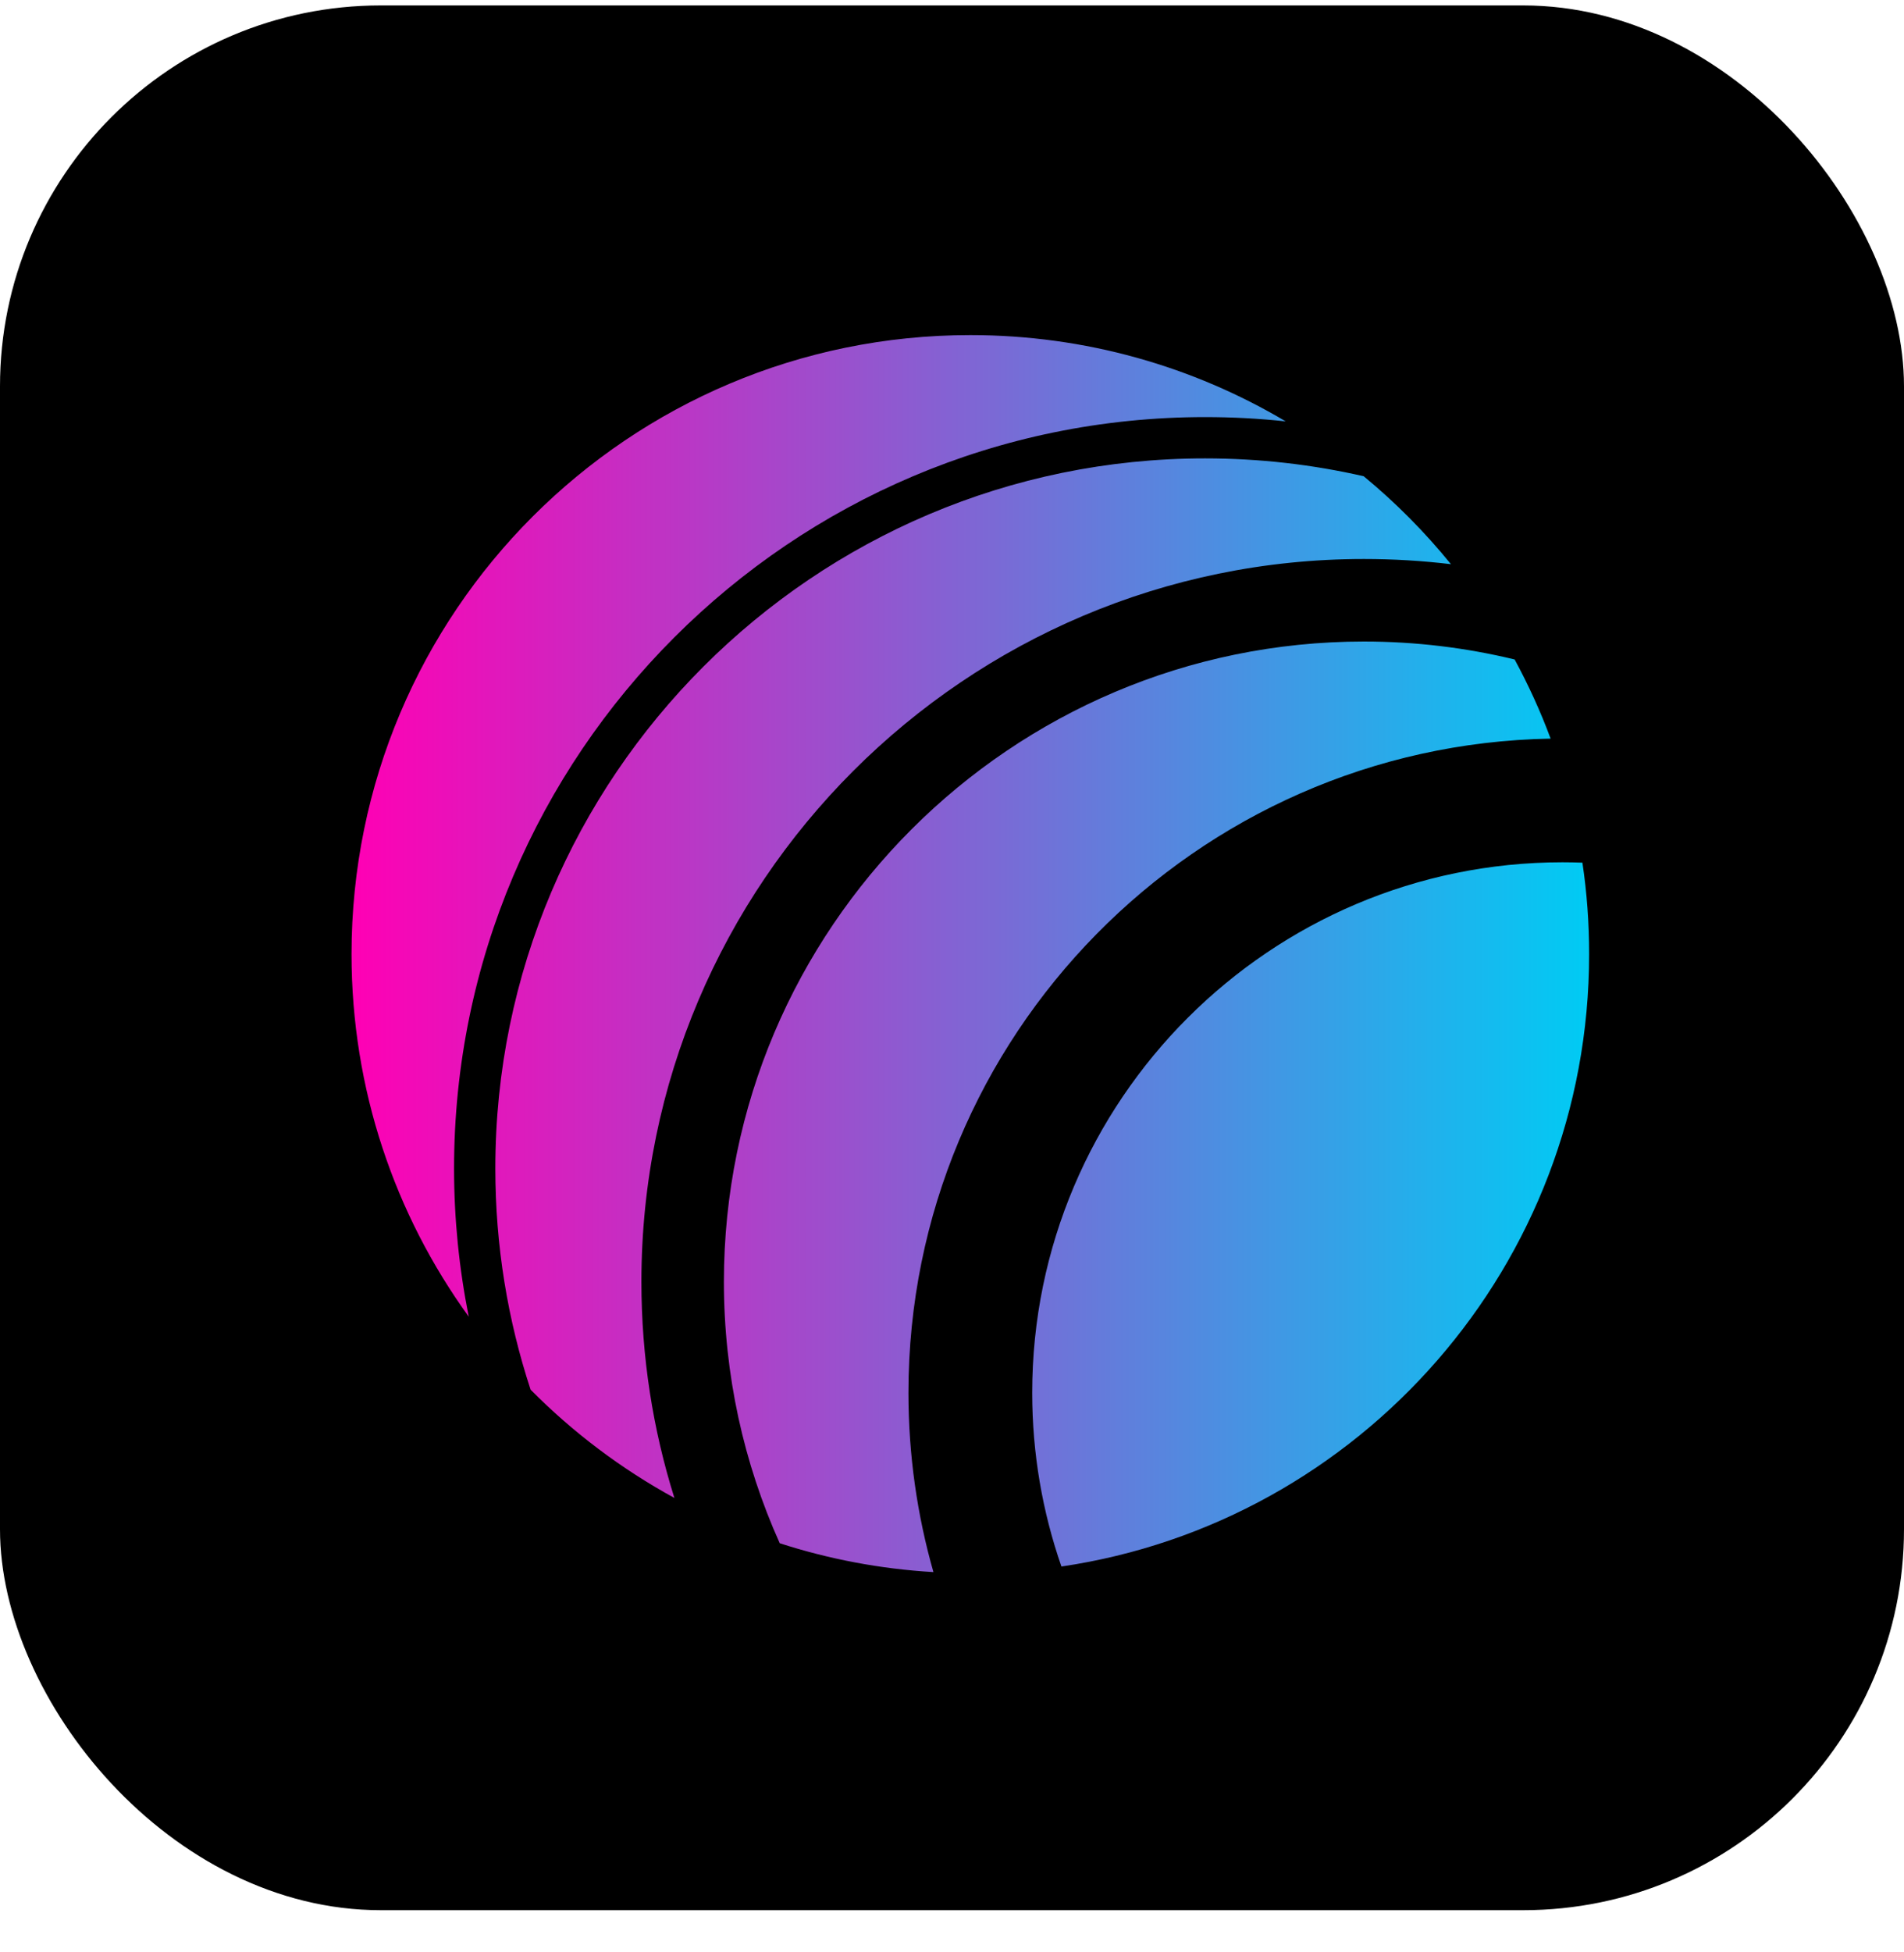 <svg width="40" height="41" viewBox="0 0 40 41" fill="none" xmlns="http://www.w3.org/2000/svg">
<g clip-path="url(#clip0_3994_5771)">
<path d="M40 0.114H0V40.114H40V0.114Z" fill="black"/>
<g clip-path="url(#clip1_3994_5771)">
<path fill-rule="evenodd" clip-rule="evenodd" d="M27.011 8.849C26.454 8.789 25.89 8.759 25.317 8.759C16.617 8.759 9.539 15.837 9.539 24.537C9.539 25.603 9.646 26.644 9.848 27.651C8.299 25.512 7.385 22.88 7.385 20.037C7.385 12.857 13.206 7.037 20.385 7.037C22.805 7.037 25.07 7.698 27.011 8.849ZM28.649 10.001C27.577 9.756 26.462 9.626 25.317 9.626C17.095 9.626 10.406 16.314 10.406 24.537C10.406 26.158 10.666 27.72 11.147 29.183C12.034 30.079 13.052 30.847 14.168 31.457C13.717 30.023 13.475 28.498 13.475 26.917C13.475 18.548 20.284 11.739 28.654 11.739C29.273 11.739 29.883 11.776 30.482 11.848C29.934 11.173 29.32 10.554 28.649 10.001ZM32.576 15.511C32.363 14.937 32.109 14.382 31.82 13.849C30.804 13.603 29.744 13.472 28.654 13.472C21.24 13.472 15.208 19.504 15.208 26.917C15.208 28.872 15.627 30.732 16.381 32.408C17.407 32.74 18.489 32.948 19.61 33.014C19.268 31.817 19.085 30.554 19.085 29.248C19.085 21.755 25.115 15.644 32.576 15.511ZM33.244 18.116C33.105 18.111 32.965 18.108 32.825 18.108C26.683 18.108 21.685 23.106 21.685 29.248C21.685 30.525 21.901 31.753 22.299 32.897C28.571 31.972 33.385 26.566 33.385 20.037C33.385 19.384 33.338 18.743 33.244 18.116Z" fill="url(#paint0_linear_3994_5771)"/>
</g>
</g>
<defs>
<linearGradient id="paint0_linear_3994_5771" x1="7.385" y1="20.026" x2="33.385" y2="20.026" gradientUnits="userSpaceOnUse">
<stop stop-color="#FF00B4"/>
<stop offset="1" stop-color="#00CBF4"/>
</linearGradient>
<clipPath id="clip0_3994_5771">
<rect y="0.114" width="40" height="40" rx="8" fill="white"/>
</clipPath>
<clipPath id="clip1_3994_5771">
<rect width="26" height="26" fill="white" transform="translate(7.385 7.026)"/>
</clipPath>
</defs>
</svg>
